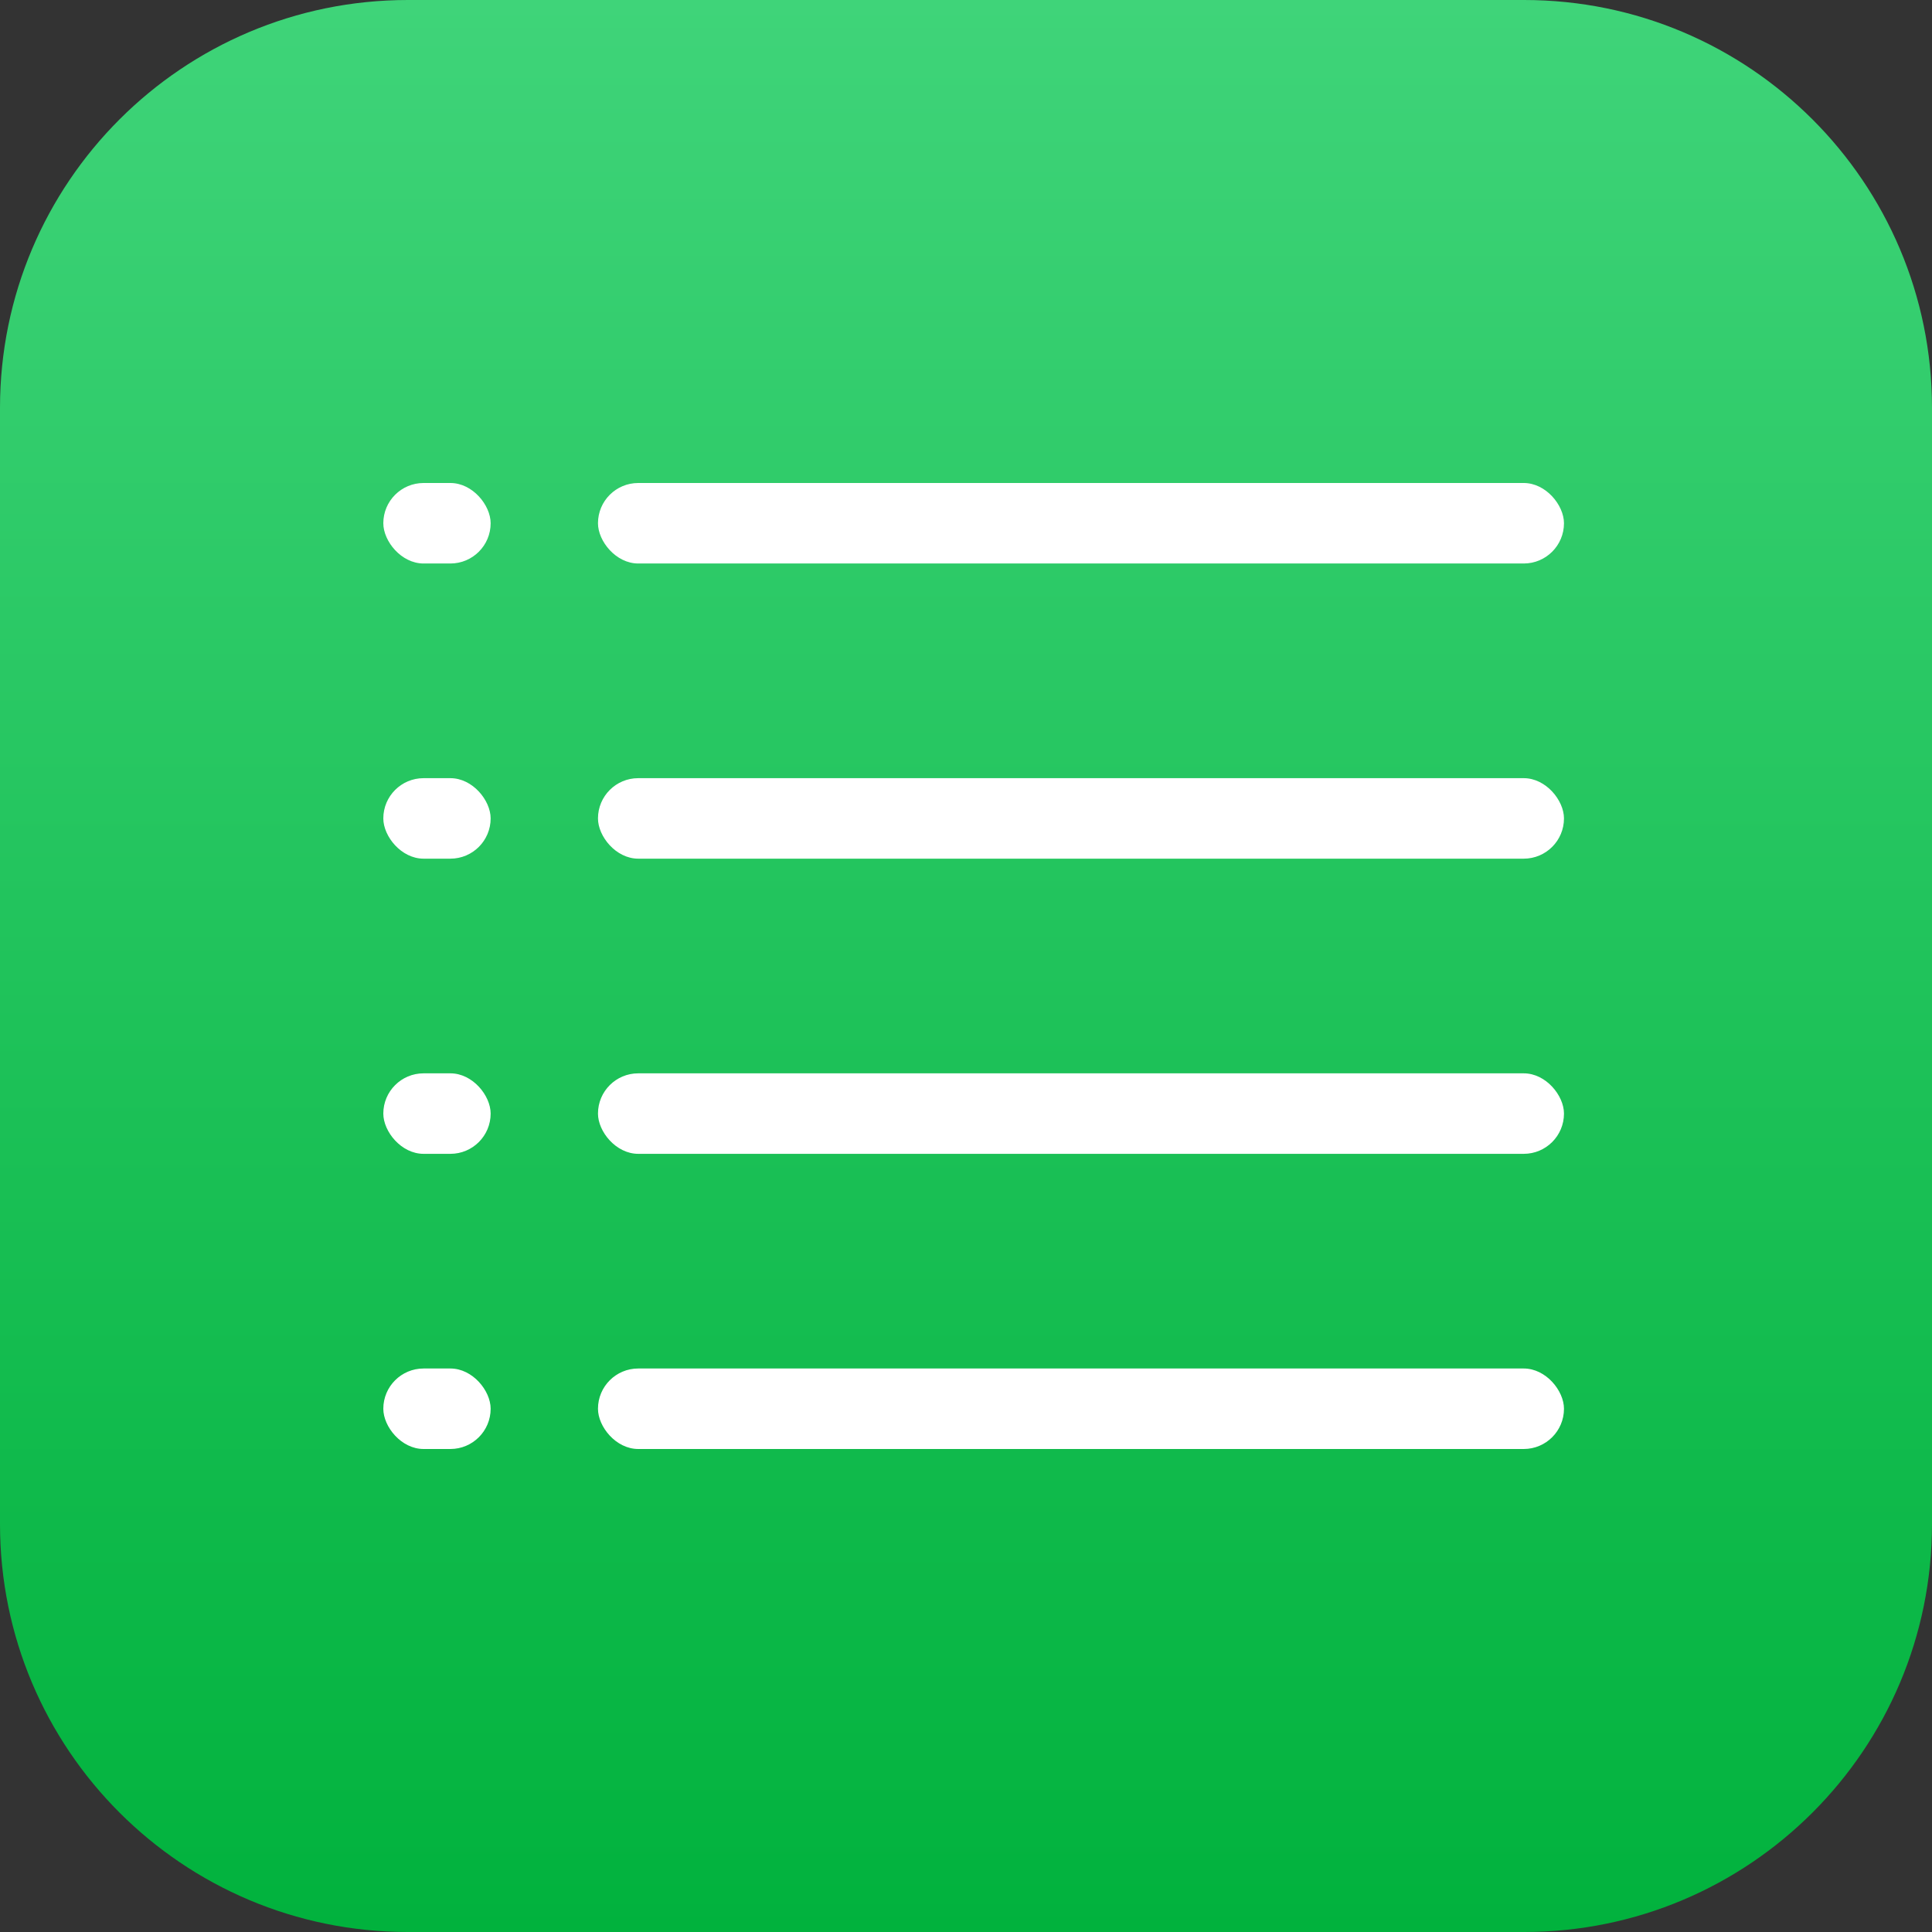 <svg width="72" height="72" viewBox="0 0 72 72" fill="none" xmlns="http://www.w3.org/2000/svg">
<rect x="0" y="0" width="72" height="72" fill="#333333" stroke="none"/>
<path d="M56.8 0H15.2C6.805 0 0 6.805 0 15.2V56.8C0 65.195 6.805 72 15.2 72H56.8C65.195 72 72 65.195 72 56.8V15.2C72 6.805 65.195 0 56.8 0Z" fill="url(#paint0_linear_334_4420)"/>
<rect x="14.285" y="18" width="4" height="3" rx="1.5" fill="white"/>
<rect x="22.285" y="18" width="36" height="3" rx="1.5" fill="white"/>
<rect x="14.285" y="29" width="4" height="3" rx="1.5" fill="white"/>
<rect x="22.285" y="29" width="36" height="3" rx="1.5" fill="white"/>
<rect x="14.285" y="40" width="4" height="3" rx="1.5" fill="white"/>
<rect x="22.285" y="40" width="36" height="3" rx="1.5" fill="white"/>
<rect x="14.285" y="51" width="4" height="3" rx="1.5" fill="white"/>
<rect x="22.285" y="51" width="36" height="3" rx="1.5" fill="white"/>
<defs>
<linearGradient id="paint0_linear_334_4420" x1="36" y1="0" x2="36" y2="72" gradientUnits="userSpaceOnUse">
<stop stop-color="#3FD479"/>
<stop offset="1" stop-color="#01B23D"/>
</linearGradient>
</defs>
</svg>
